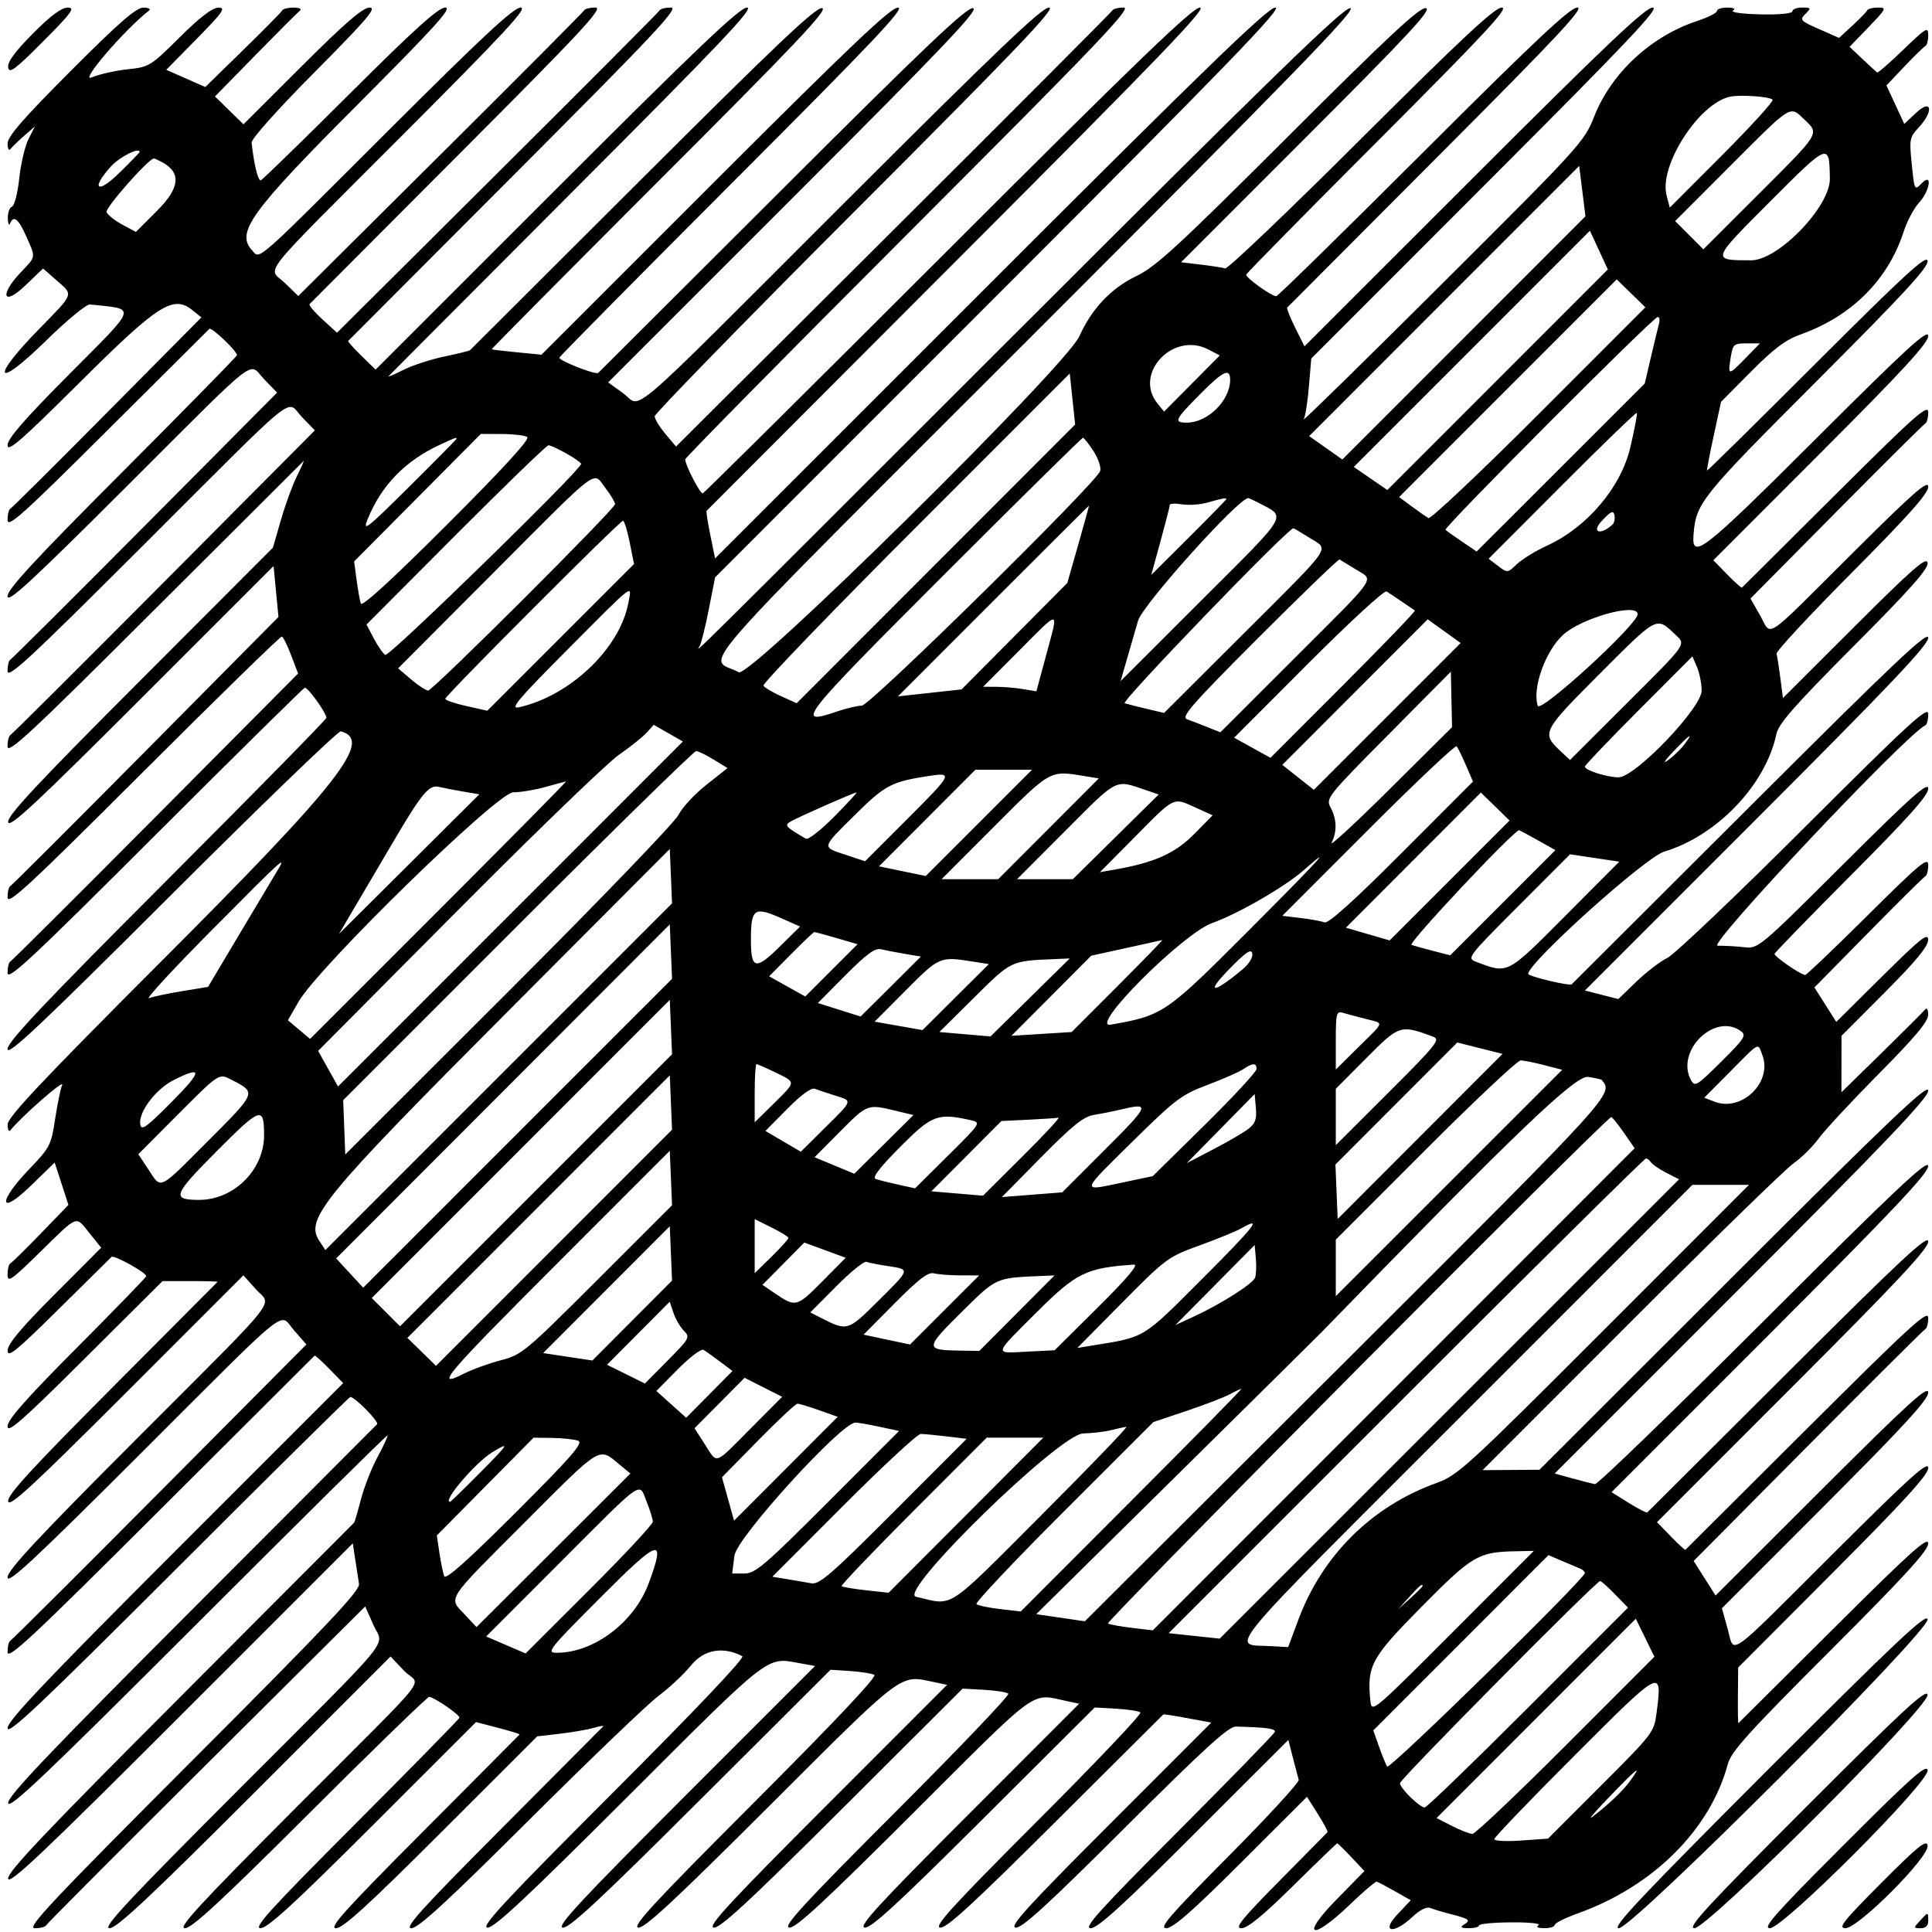 <svg id="svg" version="1.1" xmlns="http://www.w3.org/2000/svg" xmlns:xlink="http://www.w3.org/1999/xlink" width="400" height="400" viewBox="0, 0, 400,400"><g id="svgg"><path id="path0" d="M6.773 6.982 C 3.028 10.768,1.514 12.854,1.695 13.982 C 1.909 15.311,3.157 14.378,8.928 8.575 C 14.907 2.564,15.633 1.564,14.006 1.576 C 12.706 1.585,10.430 3.287,6.773 6.982 M14.648 14.684 C 4.767 24.584,1.565 28.266,1.574 29.718 C 1.581 30.775,1.848 31.289,2.167 30.859 C 2.487 30.430,3.756 29.199,4.989 28.125 L 7.230 26.172 5.904 28.778 C 5.175 30.211,4.311 33.883,3.985 36.937 C 3.658 39.991,2.980 42.626,2.477 42.794 C 1.974 42.962,1.590 44.036,1.624 45.182 C 1.658 46.328,1.863 46.826,2.080 46.289 C 2.807 44.488,3.822 45.287,5.432 48.927 C 7.440 53.466,7.512 52.994,4.290 56.393 C -0.190 61.119,0.646 63.514,5.239 59.112 L 8.915 55.589 11.684 58.020 C 15.260 61.160,15.469 60.581,8.008 68.206 C -2.171 78.609,-0.894 80.762,9.440 70.621 C 13.791 66.351,17.901 62.954,18.620 63.033 C 28.445 64.104,28.828 62.903,13.867 77.958 C 4.916 86.966,1.563 90.845,1.563 92.194 C 1.563 93.693,4.409 91.216,16.391 79.292 C 32.818 62.943,35.862 60.995,39.887 64.255 L 41.693 65.717 22.214 85.372 C 11.500 96.182,2.471 105.155,2.148 105.313 C 1.826 105.470,1.563 106.521,1.563 107.649 C 1.563 109.394,4.650 106.623,22.308 89.029 C 33.717 77.661,43.183 68.239,43.343 68.092 C 43.821 67.652,49.272 72.888,49.041 73.565 C 48.924 73.910,38.193 84.845,25.195 97.867 C 7.203 115.892,1.563 121.995,1.562 123.438 C 1.562 124.965,6.352 120.552,26.185 100.753 C 54.467 72.519,51.282 75.002,54.696 78.524 L 57.375 81.288 30.055 108.782 C 15.029 123.903,2.471 136.404,2.148 136.562 C 1.826 136.720,1.562 137.775,1.562 138.908 C 1.562 140.649,5.958 136.577,30.090 112.475 C 62.775 79.832,59.086 82.806,62.509 86.337 L 65.188 89.101 33.961 120.501 C 16.786 137.770,2.471 152.029,2.148 152.187 C 1.826 152.345,1.563 153.401,1.563 154.534 C 1.563 156.276,6.282 151.885,32.070 126.149 C 48.850 109.404,62.706 95.587,62.863 95.444 C 63.020 95.302,62.397 96.703,61.480 98.558 C 60.562 100.413,59.068 104.508,58.159 107.658 L 56.507 113.387 28.967 140.966 C 7.557 162.406,1.486 168.915,1.690 170.204 C 1.902 171.540,7.277 166.540,29.297 144.525 L 56.641 117.186 57.147 122.460 L 57.654 127.734 30.194 155.442 C 15.091 170.682,2.471 183.279,2.148 183.437 C 1.826 183.595,1.563 184.650,1.563 185.782 C 1.563 187.524,5.892 183.517,29.702 159.741 C 45.178 144.286,58.070 131.706,58.351 131.785 C 58.631 131.865,59.503 133.622,60.287 135.690 L 61.715 139.450 32.225 169.112 C 16.005 185.427,2.471 198.904,2.148 199.062 C 1.826 199.220,1.563 200.276,1.563 201.409 C 1.563 203.150,6.284 198.753,32.042 173.024 C 48.806 156.279,62.781 142.495,63.097 142.393 C 63.690 142.202,67.573 147.600,67.576 148.621 C 67.577 148.936,52.725 164.063,34.570 182.236 C 9.079 207.752,1.562 215.712,1.562 217.188 C 1.563 218.725,8.227 212.447,35.589 185.135 C 54.304 166.455,70.036 151.283,70.550 151.419 C 77.294 153.203,70.548 161.843,33.286 199.145 C 8.516 223.942,1.565 231.326,1.574 232.834 C 1.581 233.897,1.856 234.414,2.186 233.984 C 4.155 231.421,13.391 223.317,12.872 224.609 C 12.527 225.469,11.862 228.693,11.396 231.775 C 10.590 237.095,10.321 237.613,6.055 242.052 C -0.564 248.941,-0.224 251.917,6.441 245.435 L 11.320 240.690 12.745 245.078 L 14.169 249.465 8.452 255.376 C 5.307 258.627,2.471 261.414,2.148 261.568 C 1.826 261.723,1.562 262.744,1.562 263.838 C 1.562 265.614,2.278 265.126,8.244 259.281 C 16.325 251.365,15.587 251.649,18.533 255.315 L 20.948 258.320 11.270 268.027 C 4.282 275.037,1.589 278.260,1.578 279.625 C 1.565 281.195,3.357 279.740,12.159 271.031 C 17.987 265.265,22.903 260.407,23.083 260.235 C 23.588 259.754,30.495 263.595,30.274 264.235 C 30.166 264.546,23.662 271.247,15.820 279.126 C 5.317 289.679,1.562 293.943,1.563 295.316 C 1.563 296.823,4.639 294.118,17.609 281.207 L 33.656 265.234 39.410 265.234 C 42.575 265.234,45.110 265.304,45.043 265.388 C 44.976 265.473,35.136 275.361,23.175 287.362 C 6.409 304.184,1.489 309.560,1.691 310.833 C 1.902 312.162,6.686 307.751,26.172 288.262 L 50.391 264.039 52.956 266.901 C 56.251 270.577,58.919 267.223,28.320 297.865 C 7.828 318.386,1.563 325.106,1.563 326.563 C 1.562 328.094,6.978 323.057,29.309 300.756 C 61.030 269.078,57.658 271.775,60.908 275.476 L 63.435 278.354 33.085 308.877 C 16.392 325.665,2.471 339.529,2.148 339.687 C 1.826 339.845,1.562 340.901,1.562 342.035 C 1.562 343.776,6.477 339.191,33.242 312.478 C 50.666 295.088,65.015 280.778,65.129 280.678 C 65.243 280.579,66.623 281.815,68.196 283.426 L 71.056 286.356 36.314 321.107 C 9.284 348.145,1.571 356.288,1.567 357.792 C 1.563 359.355,8.305 352.989,36.728 324.589 C 56.069 305.264,72.168 289.360,72.502 289.247 C 73.241 288.997,78.548 294.357,78.072 294.872 C 77.886 295.073,60.565 312.432,39.580 333.448 C 9.648 363.423,1.482 372.018,1.689 373.328 C 1.902 374.672,9.587 367.366,40.985 335.972 C 62.453 314.507,80.118 297.045,80.240 297.167 C 80.363 297.290,79.438 299.295,78.185 301.625 C 76.932 303.954,75.375 307.915,74.726 310.427 C 74.077 312.940,73.434 315.120,73.297 315.272 C 73.159 315.424,56.932 331.689,37.236 351.417 C 9.191 379.508,1.483 387.647,1.689 388.953 C 1.902 390.295,8.895 383.680,37.500 355.076 L 73.047 319.531 73.545 322.851 C 73.819 324.678,74.171 326.955,74.327 327.912 C 74.555 329.318,67.921 336.349,39.864 364.436 C 10.551 393.781,5.441 399.219,7.182 399.219 C 8.316 399.219,9.374 398.955,9.532 398.633 C 9.690 398.311,24.623 383.321,42.716 365.322 L 75.613 332.597 77.278 336.361 C 79.417 341.197,82.580 337.314,49.634 370.301 C 26.235 393.728,21.118 399.218,22.681 399.213 C 24.172 399.209,30.992 392.824,52.734 371.083 L 80.859 342.958 83.644 345.893 C 87.004 349.436,90.667 344.787,61.356 374.178 C 41.237 394.352,36.753 399.219,38.281 399.219 C 39.726 399.219,45.907 393.499,64.246 375.195 C 77.483 361.982,88.570 351.231,88.883 351.303 C 90.276 351.625,95.299 355.118,95.120 355.640 C 95.011 355.959,85.268 365.894,73.470 377.719 C 56.009 395.219,52.375 399.217,53.939 399.211 C 55.406 399.206,60.895 394.172,77.207 377.871 L 98.555 356.539 103.145 357.735 C 105.670 358.393,107.665 359.012,107.579 359.111 C 107.493 359.209,98.473 368.274,87.535 379.255 C 71.318 395.534,68.002 399.217,69.566 399.211 C 71.027 399.205,76.225 394.466,91.355 379.349 L 111.225 359.495 115.899 358.953 C 118.469 358.654,121.616 358.111,122.892 357.745 C 124.168 357.379,125.077 357.225,124.911 357.404 C 124.745 357.582,115.308 367.064,103.940 378.474 C 87.234 395.240,83.633 399.219,85.160 399.219 C 86.592 399.219,92.540 393.750,109.736 376.619 C 122.213 364.189,134.227 352.676,136.434 351.033 C 138.641 349.391,141.629 346.584,143.075 344.797 C 145.719 341.527,149.702 340.814,153.687 342.897 C 154.279 343.206,144.144 353.895,126.935 371.111 C 104.626 393.429,99.553 398.879,100.889 399.091 C 102.179 399.296,108.696 393.214,130.184 371.747 C 159.709 342.254,158.631 343.093,165.427 344.322 L 168.745 344.922 141.800 371.875 C 120.103 393.579,115.179 398.879,116.514 399.091 C 117.802 399.295,124.180 393.361,145.062 372.529 L 171.951 345.703 176.015 345.971 C 178.250 346.119,180.507 346.478,181.030 346.770 C 181.637 347.108,172.627 356.661,156.233 373.064 C 135.493 393.815,130.805 398.879,132.139 399.091 C 133.424 399.295,139.559 393.598,159.482 373.700 C 187.223 345.994,186.230 346.746,193.160 348.210 L 196.085 348.828 171.097 373.828 C 150.970 393.965,146.430 398.879,147.764 399.091 C 149.046 399.294,155.044 393.744,174.362 374.482 L 199.304 349.609 203.754 349.859 C 206.201 349.996,208.456 350.355,208.766 350.656 C 209.075 350.957,198.620 361.919,185.532 375.016 C 166.358 394.203,162.056 398.879,163.389 399.091 C 164.668 399.294,170.500 393.906,189.159 375.282 C 215.558 348.931,213.277 350.591,220.894 352.199 L 223.429 352.734 200.395 375.781 C 181.837 394.350,177.682 398.879,179.013 399.091 C 180.288 399.293,185.906 394.129,203.658 376.434 L 226.651 353.516 231.099 353.765 C 233.545 353.903,235.800 354.261,236.109 354.562 C 236.419 354.863,226.843 364.946,214.830 376.969 C 197.225 394.588,193.308 398.879,194.638 399.091 C 195.910 399.293,201.377 394.281,218.498 377.216 C 230.713 365.040,240.777 355.022,240.862 354.954 C 240.946 354.886,243.214 355.237,245.900 355.735 L 250.785 356.641 229.700 377.734 C 212.707 394.734,208.935 398.879,210.263 399.090 C 211.530 399.292,216.756 394.518,232.927 378.387 C 249.402 361.952,254.361 357.432,255.878 357.471 C 262.236 357.631,264.164 357.896,263.932 358.577 C 263.789 358.998,254.723 368.315,243.785 379.281 C 227.575 395.532,224.252 399.217,225.816 399.211 C 227.276 399.205,232.398 394.543,247.236 379.717 L 266.738 360.232 267.678 363.905 C 268.196 365.925,268.736 367.993,268.880 368.501 C 269.023 369.008,262.482 376.127,254.343 384.321 C 242.192 396.554,239.886 399.217,241.452 399.207 C 242.872 399.199,246.836 395.725,256.976 385.603 L 270.592 372.009 272.836 375.548 C 274.070 377.494,274.974 379.199,274.845 379.336 C 274.715 379.473,270.245 384.003,264.911 389.402 C 256.999 397.411,255.547 399.219,257.028 399.219 C 258.291 399.219,261.544 396.551,267.742 390.430 C 272.636 385.596,276.740 381.641,276.861 381.641 C 276.981 381.641,278.298 382.932,279.787 384.510 L 282.493 387.380 276.688 393.299 C 269.091 401.045,271.532 401.957,279.461 394.336 C 282.255 391.650,284.769 389.512,285.046 389.584 C 285.324 389.656,287.022 390.550,288.818 391.571 L 292.085 393.426 289.353 396.323 C 285.803 400.085,288.493 400.567,292.425 396.874 C 293.938 395.452,295.383 394.720,296.094 395.014 C 296.738 395.280,298.672 395.861,300.391 396.304 C 304.237 397.295,304.555 397.549,303.102 398.468 C 302.230 399.019,302.472 399.198,304.102 399.207 C 305.283 399.213,306.250 398.955,306.250 398.633 C 306.250 398.311,309.238 398.026,312.890 398.001 C 316.543 397.976,319.091 398.234,318.554 398.575 C 317.935 398.968,318.364 399.199,319.727 399.207 C 320.908 399.213,321.875 398.914,321.875 398.542 C 321.875 398.170,324.072 397.076,326.758 396.111 C 342.314 390.521,354.075 378.795,357.728 365.234 C 358.429 362.632,361.971 358.710,378.887 341.797 C 394.371 326.316,399.205 321.028,399.211 319.567 C 399.217 318.002,395.614 321.239,379.645 337.145 C 368.879 347.868,360.002 356.699,359.918 356.771 C 359.834 356.843,359.789 354.279,359.817 351.075 L 359.869 345.248 379.544 325.519 C 394.359 310.663,399.219 305.326,399.219 303.907 C 399.219 302.386,395.458 305.774,379.671 321.520 C 357.007 344.123,359.176 342.576,357.682 337.207 L 356.502 332.967 377.853 311.601 C 394.194 295.248,399.206 289.783,399.211 288.309 C 399.217 286.741,395.134 290.462,377.204 308.360 L 355.190 330.335 352.922 326.759 L 350.654 323.183 374.351 299.313 C 387.384 286.185,398.311 275.314,398.633 275.156 C 398.955 274.999,399.219 273.945,399.219 272.814 C 399.219 271.071,395.413 274.554,374.178 295.731 C 360.406 309.466,349.054 320.776,348.952 320.864 C 348.850 320.953,347.483 319.704,345.915 318.088 L 343.065 315.151 371.136 287.068 C 392.832 265.362,399.209 258.546,399.213 257.056 C 399.218 255.492,393.730 260.603,370.273 284.009 C 354.353 299.894,341.205 313.001,341.056 313.137 C 340.906 313.272,339.178 312.384,337.216 311.162 L 333.648 308.941 366.428 276.150 C 391.894 250.677,399.210 242.928,399.214 241.427 C 399.218 239.864,392.712 245.990,365.196 273.458 C 346.484 292.138,330.752 307.354,330.235 307.272 C 329.719 307.190,327.629 306.662,325.591 306.100 L 321.884 305.078 360.547 266.406 C 390.720 236.227,399.211 227.309,399.215 225.799 C 399.218 224.237,391.458 231.619,358.974 264.080 L 318.730 304.297 312.844 304.337 L 306.958 304.378 337.659 273.655 C 354.544 256.757,369.687 242.007,371.311 240.876 C 372.934 239.745,375.318 237.384,376.609 235.628 C 377.900 233.873,383.516 227.835,389.088 222.211 C 396.512 214.718,399.216 211.481,399.207 210.095 C 399.200 209.049,398.925 208.553,398.591 208.984 C 398.259 209.414,394.221 213.451,389.619 217.955 L 381.250 226.144 381.255 220.299 L 381.261 214.453 390.223 205.469 C 396.660 199.016,399.190 195.951,399.202 194.592 C 399.216 193.010,397.659 194.246,389.701 202.136 L 380.182 211.573 377.920 208.006 L 375.658 204.440 386.853 193.064 C 393.009 186.808,398.311 181.561,398.633 181.404 C 398.955 181.248,399.219 180.207,399.219 179.090 C 399.219 177.338,397.507 178.762,386.689 189.507 C 379.798 196.352,373.965 201.916,373.727 201.870 C 372.542 201.642,367.256 197.972,367.406 197.481 C 367.500 197.169,374.697 189.768,383.398 181.032 C 395.150 169.235,399.219 164.669,399.219 163.278 C 399.219 161.767,395.833 164.780,381.639 178.926 C 364.233 196.270,364.029 196.442,361.131 196.109 C 359.521 195.925,357.035 195.786,355.608 195.800 C 353.362 195.822,394.504 152.175,398.633 150.156 C 398.955 149.999,399.219 148.945,399.219 147.814 C 399.219 146.071,395.299 149.671,373.526 171.408 C 359.395 185.515,346.651 197.629,345.206 198.328 C 343.761 199.026,340.885 201.228,338.816 203.221 L 335.053 206.843 331.594 205.961 L 328.135 205.078 363.672 169.531 C 391.343 141.854,399.211 133.556,399.214 132.051 C 399.218 130.488,392.164 137.160,362.462 166.816 C 342.246 187.001,325.574 203.635,325.413 203.781 C 324.954 204.197,316.406 202.150,316.406 201.624 C 316.406 199.296,340.667 177.484,344.548 176.323 C 355.485 173.051,365.562 162.491,367.786 151.970 C 368.241 149.821,371.570 146.036,383.855 133.700 C 395.588 121.919,399.287 117.746,399.089 116.512 C 398.878 115.195,395.980 117.726,383.984 129.701 L 369.141 144.520 368.600 140.364 C 368.302 138.078,367.951 135.819,367.818 135.344 C 367.686 134.869,374.697 127.318,383.398 118.565 C 395.124 106.769,399.219 102.167,399.219 100.782 C 399.219 99.270,396.162 101.958,383.179 114.886 C 364.757 133.232,366.900 131.806,364.392 127.390 L 362.421 123.920 380.234 105.931 C 390.031 96.037,398.311 87.813,398.633 87.656 C 398.955 87.498,399.219 86.449,399.219 85.323 C 399.219 83.577,396.393 86.089,380.035 102.380 C 369.485 112.887,360.761 121.566,360.649 121.665 C 360.537 121.765,359.159 120.529,357.586 118.919 L 354.728 115.991 376.966 93.738 C 393.997 76.696,399.206 71.034,399.212 69.561 C 399.217 67.998,394.904 71.945,376.155 90.655 C 352.507 114.254,350.201 116.063,350.628 110.675 C 351.146 104.141,352.120 102.927,376.044 78.989 C 394.059 60.963,399.294 55.291,399.091 54.014 C 398.879 52.682,394.440 56.747,376.201 74.973 C 363.756 87.409,353.507 97.512,353.426 97.425 C 353.346 97.337,353.964 94.102,354.801 90.234 L 356.321 83.203 362.529 76.944 C 367.280 72.153,369.691 70.345,372.801 69.240 C 383.316 65.506,390.906 57.940,394.121 47.991 C 394.825 45.812,396.260 43.103,397.310 41.971 C 399.543 39.562,400.155 35.671,397.954 37.872 C 396.335 39.491,396.378 39.576,395.770 33.594 C 395.290 28.875,395.394 28.366,397.236 26.401 C 400.402 23.025,399.962 20.320,396.738 23.333 L 394.257 25.652 392.412 21.671 L 390.568 17.690 394.307 13.744 C 396.364 11.574,398.311 9.674,398.633 9.522 C 398.955 9.369,399.219 8.360,399.219 7.278 C 399.219 5.481,398.777 5.738,394.081 10.273 C 391.255 13.002,388.805 15.134,388.638 15.011 C 388.471 14.889,387.119 13.643,385.634 12.243 L 382.935 9.697 386.856 5.630 C 390.543 1.804,390.660 1.563,388.813 1.563 C 387.733 1.563,386.727 1.826,386.578 2.148 C 386.429 2.471,385.056 3.885,383.528 5.291 L 380.749 7.848 376.613 6.022 C 372.734 4.310,372.559 4.115,373.794 2.880 C 375.030 1.644,374.987 1.563,373.103 1.563 C 371.998 1.563,371.094 1.912,371.094 2.340 C 371.094 2.805,368.430 3.059,364.450 2.974 C 360.795 2.895,358.247 2.551,358.786 2.209 C 359.410 1.812,358.986 1.582,357.617 1.574 C 356.436 1.568,355.469 1.886,355.469 2.281 C 355.469 2.676,353.623 3.607,351.367 4.350 C 341.830 7.490,333.585 15.142,330.062 24.121 C 328.022 29.320,327.180 30.247,298.648 58.677 C 282.524 74.745,269.597 87.411,269.922 86.825 C 270.248 86.240,270.733 83.166,270.999 79.995 L 271.484 74.229 307.793 37.896 C 337.128 8.541,343.730 1.563,342.168 1.567 C 340.663 1.571,332.459 9.345,305.156 36.641 L 270.077 71.710 268.152 67.846 C 267.093 65.721,266.355 63.842,266.512 63.671 C 266.669 63.499,280.673 49.455,297.633 32.461 C 322.443 7.602,328.097 1.563,326.563 1.563 C 325.096 1.563,317.756 8.454,294.736 31.445 C 278.281 47.881,264.560 61.327,264.245 61.326 C 263.226 61.323,257.828 57.440,258.018 56.848 C 258.120 56.532,270.496 43.964,285.521 28.918 C 307.515 6.894,312.469 1.563,310.937 1.563 C 309.481 1.563,302.660 7.921,281.817 28.711 C 266.846 43.643,254.179 55.728,253.666 55.568 C 253.154 55.408,250.889 55.057,248.633 54.787 L 244.532 54.297 270.697 28.125 C 291.773 7.043,296.540 1.902,295.204 1.690 C 293.917 1.486,287.565 7.399,266.777 28.156 C 243.900 50.998,239.317 55.217,235.264 57.162 C 230.062 59.659,226.022 63.923,223.485 69.593 C 220.667 75.893,155.274 140.424,152.969 139.180 C 146.554 135.720,140.125 143.084,214.461 68.749 C 268.156 15.055,280.928 1.901,279.576 1.688 C 278.244 1.479,264.120 15.188,211.568 67.704 C 140.557 138.665,143.994 135.262,144.869 133.747 C 145.192 133.186,146.041 129.760,146.755 126.133 L 148.053 119.539 207.022 60.551 C 254.482 13.075,265.613 1.563,264.050 1.565 C 262.523 1.568,249.945 13.732,205.078 58.595 L 148.047 115.622 147.068 110.808 C 146.530 108.161,146.178 105.892,146.287 105.768 C 146.395 105.644,169.857 82.146,198.424 53.552 C 240.110 11.826,249.983 1.563,248.438 1.563 C 246.933 1.563,235.556 12.514,196.296 51.758 C 168.678 79.365,145.820 102.037,145.501 102.140 C 144.983 102.307,141.995 96.561,141.854 95.126 C 141.822 94.808,162.708 73.627,188.266 48.056 C 227.345 8.956,234.406 1.562,232.667 1.562 C 231.530 1.562,230.470 1.826,230.312 2.148 C 230.153 2.471,209.761 22.921,184.995 47.593 L 139.965 92.452 137.756 89.826 C 136.541 88.382,135.547 86.745,135.547 86.188 C 135.547 85.631,154.348 66.363,177.327 43.369 C 210.882 9.793,218.729 1.563,217.188 1.563 C 215.696 1.563,206.184 10.642,174.423 42.383 C 128.188 88.589,133.091 84.371,129.030 81.429 L 125.915 79.173 164.519 40.563 C 195.574 9.503,202.797 1.902,201.453 1.689 C 200.144 1.482,191.626 9.571,161.963 39.189 C 141.162 59.959,124.017 77.067,123.863 77.206 C 123.344 77.675,115.616 74.637,115.817 74.043 C 115.926 73.720,132.179 57.280,151.933 37.509 C 180.958 8.461,187.480 1.563,185.918 1.567 C 184.412 1.570,176.032 9.523,148.047 37.504 L 112.109 73.436 107.031 72.940 C 104.238 72.666,101.881 72.389,101.793 72.324 C 101.705 72.259,117.436 56.399,136.752 37.079 C 165.014 8.811,171.545 1.902,170.203 1.689 C 168.898 1.483,160.835 9.114,133.058 36.846 C 113.545 56.327,97.456 72.377,97.305 72.513 C 97.154 72.649,94.748 73.238,91.958 73.822 C 89.167 74.406,85.353 75.656,83.481 76.600 C 81.610 77.545,80.254 78.115,80.469 77.868 C 80.684 77.621,97.902 60.352,118.731 39.491 C 149.326 8.851,156.232 1.563,154.669 1.567 C 153.161 1.570,144.473 9.830,115.248 39.048 L 77.762 76.525 74.833 73.665 C 73.222 72.092,71.985 70.711,72.085 70.597 C 72.184 70.483,87.725 54.903,106.620 35.976 C 135.612 6.934,140.653 1.563,138.912 1.563 C 137.777 1.563,136.720 1.826,136.562 2.148 C 136.404 2.471,121.312 17.620,103.024 35.813 L 69.773 68.892 66.751 66.123 C 65.089 64.600,63.892 63.180,64.091 62.966 C 64.290 62.753,78.154 48.850,94.899 32.070 C 120.635 6.282,125.026 1.563,123.284 1.563 C 122.151 1.563,121.095 1.826,120.937 2.148 C 120.779 2.471,107.399 15.907,91.204 32.008 L 61.758 61.282 58.993 58.602 C 55.466 55.184,52.738 58.621,83.177 28.137 C 104.540 6.743,109.342 1.562,107.813 1.562 C 106.361 1.562,99.872 7.594,80.288 27.148 C 52.107 55.285,53.901 53.715,52.146 51.775 C 48.821 48.101,51.930 43.816,73.898 21.790 C 90.160 5.485,93.708 1.563,92.191 1.563 C 90.781 1.563,85.843 6.016,72.481 19.336 C 62.675 29.111,54.356 37.211,53.995 37.334 C 53.430 37.528,52.580 34.041,52.095 29.542 C 52.012 28.770,57.434 22.702,65.183 14.893 C 76.082 3.912,78.079 1.565,76.512 1.575 C 75.108 1.584,71.436 4.754,62.510 13.662 L 50.410 25.736 47.459 22.854 L 44.507 19.972 52.918 11.383 C 57.543 6.659,61.680 2.523,62.109 2.190 C 62.539 1.858,61.953 1.581,60.807 1.574 C 59.661 1.568,58.597 1.826,58.441 2.148 C 58.286 2.471,54.635 6.173,50.329 10.376 L 42.500 18.018 38.463 16.236 L 34.426 14.453 40.761 8.008 C 46.187 2.487,46.828 1.566,45.227 1.585 C 43.957 1.601,41.384 3.570,37.191 7.736 C 31.190 13.697,30.898 13.877,26.453 14.341 C 23.940 14.604,20.564 15.366,18.950 16.036 C 16.347 17.115,25.883 6.028,30.859 2.189 C 31.289 1.858,30.762 1.583,29.688 1.580 C 28.197 1.574,24.632 4.681,14.648 14.684 M366.993 20.639 C 367.273 20.919,362.598 26.062,356.604 32.068 L 345.706 42.987 345.044 40.439 C 343.449 34.304,351.695 21.459,358.148 20.025 C 360.247 19.559,366.335 19.981,366.993 20.639 M373.590 24.756 C 376.709 27.744,376.920 27.398,364.221 40.077 L 352.660 51.618 349.740 48.698 L 346.819 45.778 358.361 34.217 C 371.106 21.450,370.520 21.814,373.590 24.756 M378.851 37.010 C 378.934 42.751,368.164 53.912,362.557 53.896 C 354.251 53.871,354.202 54.023,366.517 41.686 C 378.690 29.491,378.743 29.471,378.851 37.010 M28.906 31.472 C 28.906 31.594,26.935 33.616,24.526 35.964 C 20.094 40.284,18.793 39.069,22.941 34.485 C 24.747 32.490,28.906 30.389,28.906 31.472 M33.538 33.564 C 37.575 35.725,37.264 38.891,32.550 43.605 L 28.137 48.018 25.306 46.494 C 23.749 45.655,22.292 44.490,22.067 43.904 C 21.740 43.051,30.784 32.813,31.865 32.813 C 32.013 32.813,32.766 33.151,33.538 33.564 M303.086 69.960 L 277.920 95.136 274.483 92.713 L 271.046 90.290 298.999 62.322 L 326.953 34.354 327.603 39.569 L 328.253 44.785 303.086 69.960 M310.057 78.615 L 287.230 101.452 283.759 99.063 L 280.287 96.675 304.731 72.223 L 329.174 47.770 331.029 51.774 L 332.884 55.778 310.057 78.615 M318.620 85.677 C 306.500 97.803,296.209 107.516,295.752 107.262 C 295.296 107.009,293.741 105.926,292.297 104.858 L 289.673 102.915 312.200 80.378 L 334.728 57.840 337.693 60.735 L 340.657 63.630 318.620 85.677 M343.484 66.992 C 343.280 67.744,342.530 70.846,341.819 73.885 L 340.525 79.410 323.123 96.799 L 305.722 114.187 302.686 112.127 C 301.016 110.994,299.481 109.898,299.274 109.691 C 298.818 109.235,342.300 65.625,343.211 65.625 C 343.566 65.625,343.688 66.240,343.484 66.992 M250.142 72.339 L 252.550 73.584 246.783 79.399 L 241.016 85.213 239.648 83.536 C 234.618 77.363,242.857 68.572,250.142 72.339 M361.342 74.204 C 357.813 77.819,357.708 77.811,358.329 73.982 C 358.768 71.278,358.976 71.094,361.589 71.094 L 364.380 71.094 361.342 74.204 M254.688 78.639 C 254.688 82.910,250.054 87.500,245.742 87.500 C 242.911 87.500,243.167 86.958,248.573 81.504 C 253.239 76.796,254.688 76.117,254.688 78.639 M193.771 116.744 L 164.948 145.597 161.733 144.147 C 159.965 143.350,158.314 142.366,158.064 141.962 C 157.814 141.557,171.981 126.849,189.547 109.276 L 221.484 77.325 222.040 82.608 L 222.595 87.891 193.771 116.744 M337.522 92.692 C 335.567 100.944,328.583 109.171,320.313 112.962 C 317.949 114.046,315.137 115.772,314.063 116.798 C 312.122 118.652,312.096 118.654,310.156 117.173 L 308.203 115.682 323.401 100.448 C 331.760 92.069,338.725 85.340,338.880 85.494 C 339.034 85.648,338.423 88.887,337.522 92.692 M109.155 90.473 C 109.794 90.878,104.342 96.839,92.588 108.584 C 81.146 120.017,74.942 125.697,74.702 124.959 C 74.501 124.337,74.106 122.121,73.826 120.035 L 73.317 116.241 86.433 103.042 L 99.549 89.844 103.876 89.856 C 106.256 89.862,108.632 90.140,109.155 90.473 M94.531 90.832 C 94.531 90.946,90.109 95.428,84.703 100.793 C 75.842 109.587,75.000 110.239,76.146 107.422 C 78.962 100.495,83.897 95.413,91.016 92.109 C 94.306 90.582,94.531 90.501,94.531 90.832 M226.405 93.416 C 227.393 94.940,228.010 96.787,227.778 97.519 C 227.003 99.960,180.135 146.094,178.430 146.094 C 177.556 146.094,175.190 146.656,173.172 147.344 C 164.477 150.307,165.653 148.808,195.348 119.105 C 211.008 103.441,223.998 90.629,224.215 90.635 C 224.432 90.640,225.417 91.891,226.405 93.416 M117.276 93.894 C 118.946 94.832,120.313 95.802,120.313 96.048 C 120.313 97.278,80.540 136.074,79.769 135.597 C 79.286 135.299,78.214 133.759,77.387 132.176 L 75.882 129.297 94.380 110.742 C 104.554 100.537,113.185 92.188,113.559 92.188 C 113.934 92.188,115.607 92.955,117.276 93.894 M125.351 101.050 C 126.447 102.487,127.344 103.979,127.344 104.365 C 127.344 105.356,89.642 142.969,88.648 142.969 C 88.199 142.969,86.614 141.936,85.127 140.674 L 82.422 138.379 102.338 118.408 C 124.609 96.076,122.672 97.537,125.351 101.050 M253.906 103.335 C 253.906 103.450,250.406 107.032,246.127 111.295 L 238.348 119.045 240.268 112.067 C 241.324 108.229,242.188 104.845,242.188 104.547 C 242.188 104.249,243.333 104.190,244.732 104.417 C 246.132 104.645,248.505 104.478,250.006 104.048 C 253.025 103.182,253.906 103.021,253.906 103.335 M260.403 104.023 C 266.453 107.205,267.258 105.804,248.756 124.285 L 232.006 141.016 233.248 136.719 C 233.932 134.355,234.998 130.664,235.619 128.516 C 236.572 125.213,256.425 103.125,258.439 103.125 C 258.581 103.125,259.464 103.529,260.403 104.023 M223.259 112.695 L 220.974 120.703 210.029 131.717 L 199.085 142.732 192.498 143.455 L 185.910 144.179 205.645 124.433 C 216.499 113.573,225.416 104.688,225.462 104.688 C 225.507 104.688,224.516 108.291,223.259 112.695 M333.862 108.589 C 331.354 110.912,329.380 110.253,331.641 107.848 C 333.529 105.838,334.037 105.609,334.253 106.666 C 334.401 107.388,334.225 108.253,333.862 108.589 M130.371 112.292 L 131.271 116.771 116.082 131.960 L 100.893 147.149 96.540 146.175 C 94.146 145.639,92.188 144.965,92.188 144.677 C 92.188 144.017,128.329 107.813,128.987 107.813 C 129.254 107.813,129.877 109.828,130.371 112.292 M271.109 111.338 C 275.243 113.947,276.330 112.359,257.617 131.037 L 241.016 147.608 237.500 146.780 C 235.566 146.325,233.475 145.793,232.854 145.598 C 231.966 145.319,266.626 109.375,267.783 109.375 C 267.902 109.375,269.399 110.258,271.109 111.338 M280.664 117.863 C 284.535 120.271,285.604 118.709,268.130 136.167 L 252.665 151.617 249.965 150.533 C 248.481 149.937,246.581 149.206,245.745 148.909 C 244.462 148.453,246.787 145.802,260.583 131.995 C 269.581 122.990,277.121 115.716,277.339 115.831 C 277.556 115.946,279.053 116.861,280.664 117.863 M130.099 124.805 C 128.350 134.243,118.041 144.079,107.422 146.443 C 105.479 146.876,107.217 144.817,117.569 134.420 C 131.683 120.245,130.822 120.905,130.099 124.805 M290.234 124.557 C 291.523 125.442,292.738 126.269,292.932 126.393 C 293.127 126.518,286.481 133.432,278.164 141.758 L 263.040 156.896 259.278 154.815 L 255.516 152.734 270.872 137.348 C 279.317 128.886,286.601 122.183,287.059 122.454 C 287.516 122.725,288.945 123.671,290.234 124.557 M339.063 127.160 C 339.063 129.266,318.887 147.757,318.370 146.126 C 317.215 142.488,319.907 134.896,323.557 131.494 C 327.347 127.961,339.063 124.686,339.063 127.160 M216.638 135.474 L 214.572 143.129 211.778 142.667 C 210.242 142.413,207.761 142.201,206.265 142.196 L 203.546 142.188 210.913 134.791 C 219.651 126.016,219.205 125.963,216.638 135.474 M287.216 148.326 L 272.017 163.525 268.753 160.940 L 265.489 158.354 280.538 143.290 L 295.588 128.226 299.001 130.677 L 302.414 133.128 287.216 148.326 M346.680 131.217 C 349.138 133.533,349.638 132.805,336.744 145.678 L 325.051 157.351 323.086 155.505 C 319.106 151.767,319.260 151.464,331.304 139.399 C 343.147 127.535,342.908 127.662,346.680 131.217 M352.309 142.955 C 352.355 146.523,338.554 160.938,335.092 160.938 C 332.748 160.938,328.125 159.468,328.125 158.722 C 328.125 158.448,333.135 153.200,339.258 147.060 L 350.391 135.898 351.332 138.066 C 351.850 139.259,352.289 141.459,352.309 142.955 M300.509 144.813 L 300.628 150.562 287.730 163.367 C 280.636 170.410,275.222 175.404,275.697 174.465 C 276.848 172.196,276.773 169.574,275.488 167.188 C 274.464 165.285,274.773 164.896,287.405 152.148 C 294.538 144.951,300.377 139.063,300.382 139.063 C 300.387 139.064,300.444 141.651,300.509 144.813 M105.684 189.229 L 69.986 224.942 67.924 221.260 L 65.862 217.578 94.845 188.415 C 110.786 172.375,125.762 157.916,128.125 156.284 C 130.488 154.651,133.079 152.583,133.883 151.688 L 135.343 150.061 138.363 151.788 L 141.382 153.516 105.684 189.229 M348.714 154.146 C 347.966 155.137,346.455 156.597,345.357 157.391 C 344.180 158.242,344.627 157.502,346.448 155.589 C 349.881 151.981,350.777 151.410,348.714 154.146 M303.512 158.446 L 304.968 161.814 290.179 176.618 C 280.161 186.648,275.013 191.276,274.219 190.968 C 273.574 190.719,271.345 190.310,269.264 190.062 L 265.482 189.609 283.304 171.774 C 293.106 161.965,301.336 154.195,301.591 154.509 C 301.847 154.822,302.711 156.594,303.512 158.446 M147.772 157.271 L 150.621 159.024 146.209 162.521 C 143.782 164.444,141.190 167.248,140.449 168.751 C 139.708 170.254,123.887 186.682,105.293 205.256 L 71.484 239.028 71.268 233.405 L 71.053 227.782 107.203 191.625 C 127.085 171.739,143.706 155.480,144.137 155.493 C 144.569 155.507,146.204 156.306,147.772 157.271 M202.669 170.371 L 191.674 181.366 186.829 180.366 L 181.985 179.365 191.958 169.370 L 201.931 159.375 207.798 159.375 L 213.665 159.375 202.669 170.371 M188.178 169.235 L 179.099 178.315 175.096 176.985 C 170.059 175.312,169.967 175.687,177.148 168.582 C 183.237 162.557,184.566 161.858,192.188 160.673 C 197.372 159.866,197.218 160.195,188.178 169.235 M224.485 160.669 L 227.486 161.165 217.074 171.598 L 206.662 182.031 200.803 182.031 L 194.943 182.031 205.859 171.094 C 217.588 159.342,217.330 159.487,224.485 160.669 M90.886 188.408 L 64.198 215.096 61.904 213.167 L 59.611 211.237 61.794 207.424 C 65.909 200.240,102.978 164.065,106.244 164.047 C 107.751 164.039,110.742 163.543,112.891 162.945 C 115.039 162.348,116.972 161.827,117.186 161.789 C 117.400 161.750,105.565 173.729,90.886 188.408 M237.329 163.617 L 239.892 164.492 231.004 173.262 L 222.115 182.031 216.342 182.031 L 210.569 182.031 220.678 171.900 C 231.626 160.928,230.739 161.369,237.329 163.617 M95.910 163.888 L 99.241 164.453 84.713 178.906 L 70.184 193.359 73.867 187.109 C 75.893 183.672,79.309 177.871,81.458 174.219 C 87.340 164.223,88.841 162.417,90.863 162.908 C 91.806 163.137,94.077 163.578,95.910 163.888 M172.694 169.103 C 169.946 171.875,167.319 173.922,166.857 173.652 C 162.523 171.117,162.314 170.869,163.806 170.025 C 165.525 169.052,176.799 164.086,177.321 164.072 C 177.524 164.067,175.441 166.331,172.694 169.103 M300.123 182.293 L 287.712 194.704 283.181 193.387 L 278.650 192.069 292.625 178.078 L 306.600 164.087 309.567 166.984 L 312.534 169.882 300.123 182.293 M247.602 167.230 L 251.064 168.800 247.213 172.710 C 243.310 176.672,239.014 178.594,230.859 180.026 L 227.734 180.574 235.141 173.100 C 243.368 164.797,242.814 165.058,247.602 167.230 M318.341 173.940 L 322.035 176.005 311.145 186.895 L 300.255 197.785 296.807 196.901 C 294.911 196.415,292.852 195.843,292.231 195.631 C 291.392 195.344,313.432 171.875,314.540 171.875 C 314.599 171.875,316.309 172.804,318.341 173.940 M103.250 222.920 L 67.363 258.807 66.070 256.834 C 63.143 252.366,66.942 247.743,104.602 209.953 L 138.672 175.765 138.905 181.399 L 139.137 187.032 103.250 222.920 M324.072 189.626 C 311.873 201.877,312.288 201.663,305.628 199.131 C 303.648 198.378,303.812 198.162,314.334 187.619 L 325.059 176.874 330.156 177.636 L 335.254 178.398 324.072 189.626 M258.196 192.990 C 241.398 209.819,240.752 210.257,229.965 212.144 C 225.203 212.977,244.898 193.254,250.978 191.101 C 256.309 189.214,266.053 183.584,269.964 180.131 C 276.485 174.374,273.251 177.907,258.196 192.990 M57.181 180.664 C 56.335 182.061,52.814 187.956,49.358 193.764 L 43.075 204.325 37.748 205.198 C 34.819 205.679,31.719 206.334,30.859 206.655 C 30.000 206.976,35.797 200.688,43.742 192.682 C 59.245 177.059,59.513 176.820,57.181 180.664 M161.630 190.054 L 165.648 191.828 161.416 196.007 C 156.442 200.919,155.469 200.696,155.469 194.641 C 155.469 188.109,156.121 187.623,161.630 190.054 M107.167 234.628 L 75.197 266.598 72.397 263.572 L 69.597 260.547 104.134 225.968 L 138.672 191.390 138.905 197.024 L 139.137 202.657 107.167 234.628 M173.225 194.226 L 177.550 195.483 172.134 200.899 L 166.719 206.315 162.979 204.225 L 159.240 202.135 163.775 197.552 C 166.270 195.031,168.443 192.969,168.605 192.969 C 168.767 192.969,170.846 193.535,173.225 194.226 M231.438 204.102 L 221.869 213.672 215.634 214.063 L 209.398 214.453 217.669 206.157 L 225.941 197.861 233.088 196.299 C 237.018 195.440,240.408 194.690,240.621 194.634 C 240.834 194.577,236.702 198.838,231.438 204.102 M187.326 197.482 L 190.667 198.047 184.422 204.252 L 178.177 210.458 173.751 209.063 L 169.324 207.667 175.049 201.904 C 179.381 197.543,181.164 196.235,182.379 196.529 C 183.262 196.743,185.488 197.172,187.326 197.482 M257.181 200.759 C 251.192 205.741,249.496 205.797,254.297 200.854 C 257.923 197.121,259.049 196.341,259.270 197.406 C 259.440 198.225,258.593 199.585,257.181 200.759 M201.390 199.081 L 204.733 199.609 197.865 206.439 L 190.997 213.269 186.043 212.396 L 181.088 211.523 187.597 204.980 C 194.497 198.045,194.586 198.007,201.390 199.081 M213.277 206.510 L 205.078 214.582 199.782 214.127 L 194.485 213.672 201.735 206.489 C 209.464 198.832,209.207 198.954,218.355 198.569 L 221.475 198.438 213.277 206.510 M110.981 246.438 L 82.824 274.595 79.897 271.668 L 76.970 268.741 107.821 237.877 L 138.672 207.014 138.905 212.648 L 139.137 218.282 110.981 246.438 M282.617 210.921 C 286.664 211.967,286.824 211.281,281.250 216.797 L 276.563 221.435 276.563 215.353 C 276.563 209.929,276.711 209.313,277.930 209.666 C 278.682 209.885,280.791 210.449,282.617 210.921 M296.724 214.635 C 298.272 215.208,297.430 216.260,287.495 226.177 L 276.563 237.088 276.563 231.256 L 276.563 225.423 282.891 219.062 C 289.741 212.175,289.920 212.118,296.724 214.635 M360.416 213.479 C 361.620 214.360,361.208 215.002,356.347 219.825 C 351.259 224.875,350.888 225.097,350.079 223.585 C 346.861 217.572,355.056 209.561,360.416 213.479 M294.019 235.282 L 276.953 252.367 276.721 246.737 L 276.488 241.107 289.105 228.473 L 301.721 215.839 306.403 217.019 L 311.085 218.198 294.019 235.282 M364.887 218.472 C 366.997 224.024,360.646 230.242,355.041 228.111 L 352.844 227.276 358.237 221.841 C 364.488 215.542,363.888 215.846,364.887 218.472 M319.729 220.525 L 323.443 221.488 300.003 244.919 L 276.563 268.350 276.563 262.501 L 276.563 256.653 295.111 238.092 C 305.313 227.884,314.190 219.538,314.838 219.546 C 315.486 219.555,317.687 219.995,319.729 220.525 M160.526 222.031 C 164.873 224.143,164.890 223.854,160.156 228.516 L 156.250 232.363 156.250 226.338 C 156.250 223.024,156.416 220.313,156.620 220.313 C 156.823 220.313,158.581 221.086,160.526 222.031 M260.156 221.325 C 260.156 221.882,255.322 227.100,249.414 232.921 L 238.672 243.504 232.173 244.876 C 223.704 246.664,223.591 247.067,234.597 236.225 C 243.376 227.577,244.610 226.647,250.000 224.618 C 253.223 223.404,256.553 221.939,257.400 221.362 C 259.338 220.042,260.156 220.032,260.156 221.325 M35.529 228.154 C 30.244 233.478,29.258 234.182,29.039 232.779 C 28.640 230.221,32.300 225.417,36.069 223.551 C 42.038 220.597,41.905 221.729,35.529 228.154 M47.903 223.538 C 53.134 226.240,53.195 226.076,43.209 236.088 C 32.655 246.670,33.471 246.274,30.736 242.141 L 28.637 238.969 36.765 230.813 C 45.435 222.113,45.307 222.197,47.903 223.538 M114.704 258.343 L 90.272 282.785 87.307 279.889 L 84.342 276.994 111.507 249.816 L 138.672 222.638 138.905 228.269 L 139.137 233.901 114.704 258.343 M331.628 223.599 C 334.028 226.584,334.600 225.955,278.684 281.731 L 224.609 335.670 219.574 334.934 L 214.539 334.198 243.402 305.702 C 259.277 290.029,272.833 276.622,273.527 275.908 C 313.869 234.388,326.219 222.559,328.808 222.961 C 330.257 223.187,331.526 223.474,331.628 223.599 M172.852 226.807 C 176.576 227.973,176.664 227.686,170.792 233.506 L 165.802 238.451 162.136 236.303 L 158.470 234.154 163.013 229.564 C 165.964 226.582,167.970 225.134,168.738 225.431 C 169.389 225.683,171.240 226.302,172.852 226.807 M258.455 233.727 C 257.457 234.494,254.180 236.404,251.172 237.969 L 245.703 240.815 252.734 233.663 L 259.766 226.511 260.017 229.421 C 260.216 231.721,259.888 232.623,258.455 233.727 M185.382 229.958 L 189.123 230.859 182.999 236.936 L 176.875 243.012 172.762 241.303 L 168.649 239.594 173.952 234.250 C 179.584 228.575,179.607 228.566,185.382 229.958 M228.902 237.885 L 219.922 246.864 213.672 247.352 L 207.422 247.840 215.609 239.547 C 222.160 232.912,224.347 231.166,226.547 230.814 C 228.059 230.573,230.527 230.081,232.031 229.721 C 238.246 228.236,238.055 228.734,228.902 237.885 M54.676 235.000 C 54.701 242.196,48.395 248.460,41.160 248.426 C 35.463 248.398,35.820 247.430,44.888 238.324 C 54.003 229.171,54.654 228.950,54.676 235.000 M201.000 231.928 C 203.150 232.417,203.102 232.492,196.313 239.227 L 189.453 246.032 185.938 245.261 C 184.004 244.837,181.917 244.309,181.300 244.088 C 180.525 243.811,182.092 241.761,186.359 237.469 C 192.960 230.829,194.161 230.374,201.000 231.928 M211.714 239.402 L 203.516 247.554 198.174 247.102 L 192.833 246.650 200.081 239.372 L 207.329 232.094 212.844 231.827 C 215.878 231.680,218.709 231.491,219.136 231.405 C 219.563 231.320,216.223 234.918,211.714 239.402 M336.209 234.522 L 338.433 237.734 288.553 287.639 L 238.672 337.544 234.375 337.034 C 232.012 336.753,229.774 336.346,229.401 336.128 C 228.784 335.768,332.684 231.211,333.592 231.280 C 333.808 231.296,334.985 232.755,336.209 234.522 M123.670 264.993 C 108.757 279.903,108.041 280.499,103.687 281.631 C 101.203 282.277,97.741 283.534,95.994 284.426 C 89.795 287.588,92.130 284.833,115.269 261.679 L 138.672 238.262 138.905 243.896 L 139.137 249.530 123.670 264.993 M341.801 240.632 C 342.069 241.066,343.492 242.038,344.963 242.793 L 347.637 244.165 300.082 291.714 L 252.528 339.264 247.240 338.698 L 241.951 338.132 291.090 288.988 C 318.117 261.959,340.474 239.844,340.772 239.844 C 341.070 239.844,341.533 240.199,341.801 240.632 M332.086 275.336 C 303.491 303.938,301.846 305.440,297.324 307.075 C 283.978 311.901,273.780 322.018,268.804 335.369 L 266.700 341.016 263.233 340.819 C 254.715 340.337,251.571 344.138,303.176 292.528 L 350.386 245.313 356.244 245.313 L 362.102 245.313 332.086 275.336 M163.243 256.283 C 163.264 256.515,161.699 258.259,159.766 260.156 L 156.250 263.607 156.250 258.006 L 156.250 252.405 159.727 254.132 C 161.639 255.082,163.222 256.050,163.243 256.283 M248.935 264.737 C 236.416 277.277,237.237 276.778,226.172 278.571 L 223.047 279.078 232.345 269.681 C 241.412 260.520,241.812 260.224,248.361 257.850 C 252.055 256.511,255.957 254.912,257.031 254.298 C 261.457 251.765,259.969 253.684,248.935 264.737 M130.891 273.406 L 122.646 281.677 117.550 280.909 L 112.454 280.141 125.563 267.010 L 138.672 253.879 138.904 259.507 L 139.137 265.134 130.891 273.406 M170.174 265.374 C 164.954 270.641,164.725 270.696,160.374 267.731 L 157.857 266.016 162.192 261.636 L 166.526 257.255 170.809 258.833 L 175.093 260.411 170.174 265.374 M259.845 264.527 C 259.354 265.806,252.777 269.992,247.266 272.533 L 243.359 274.334 251.563 266.050 L 259.766 257.766 260.013 260.606 C 260.149 262.168,260.074 263.932,259.845 264.527 M183.884 262.135 C 188.498 262.827,188.542 262.676,181.735 269.438 C 175.535 275.596,175.424 275.629,170.015 272.875 L 167.765 271.729 173.131 266.321 C 176.083 263.347,178.896 261.066,179.383 261.253 C 179.870 261.440,181.896 261.837,183.884 262.135 M227.340 270.636 L 218.359 279.553 212.695 279.841 C 205.676 280.198,205.537 280.756,214.761 271.567 C 222.858 263.500,224.933 262.489,234.761 261.824 C 235.822 261.752,233.450 264.569,227.340 270.636 M198.823 264.052 L 202.724 264.063 195.571 271.215 L 188.419 278.368 183.603 277.346 L 178.788 276.324 185.292 269.770 C 190.240 264.786,192.171 263.316,193.359 263.629 C 194.219 263.856,196.677 264.046,198.823 264.052 M210.547 271.875 L 202.764 279.688 198.843 279.633 C 191.459 279.529,191.466 279.198,199.019 271.712 C 206.296 264.499,206.127 264.578,215.220 264.194 L 218.330 264.063 210.547 271.875 M141.605 275.536 C 142.911 276.840,142.754 277.128,138.248 281.674 L 133.521 286.444 129.598 284.502 L 125.675 282.561 132.166 276.036 L 138.657 269.511 139.446 271.840 C 139.880 273.121,140.851 274.784,141.605 275.536 M149.069 281.908 L 151.655 283.849 146.860 288.687 L 142.065 293.525 138.978 290.754 L 135.891 287.983 140.345 283.482 C 142.795 281.006,145.179 279.202,145.642 279.474 C 146.105 279.745,147.648 280.841,149.069 281.908 M155.400 295.772 C 147.743 303.469,148.589 303.179,145.924 299.018 L 143.801 295.703 148.978 290.480 L 154.156 285.256 158.047 287.228 L 161.938 289.200 155.400 295.772 M234.370 310.570 L 211.328 333.639 207.031 333.137 C 204.668 332.861,202.478 332.401,202.165 332.115 C 201.852 331.829,209.965 323.232,220.194 313.009 L 238.792 294.423 245.634 292.124 C 249.396 290.859,253.412 289.316,254.558 288.694 C 255.703 288.072,256.814 287.548,257.026 287.531 C 257.238 287.514,247.043 297.881,234.370 310.570 M169.623 291.981 L 173.440 293.336 162.710 304.087 L 151.980 314.838 150.729 310.349 L 149.477 305.859 156.951 298.242 C 161.061 294.053,164.735 290.625,165.115 290.625 C 165.495 290.625,167.524 291.235,169.623 291.981 M182.094 295.399 L 186.140 296.267 171.398 311.024 C 158.324 324.111,156.370 325.781,154.124 325.781 L 151.592 325.781 152.059 322.070 C 152.526 318.359,174.192 294.531,177.101 294.531 C 177.622 294.531,179.869 294.922,182.094 295.399 M215.694 313.603 C 195.511 333.800,197.593 332.444,189.629 330.578 C 185.786 329.677,219.362 296.913,224.260 296.783 C 226.171 296.732,228.789 296.422,230.078 296.094 C 231.367 295.766,232.771 295.456,233.197 295.405 C 233.623 295.354,225.747 303.543,215.694 313.603 M195.969 297.390 L 200.141 297.891 185.032 313.023 C 172.067 326.007,169.645 328.105,167.969 327.802 C 166.895 327.608,164.640 327.223,162.958 326.946 L 159.900 326.444 174.669 311.659 C 182.792 303.528,189.969 296.878,190.617 296.882 C 191.266 296.886,193.674 297.114,195.969 297.390 M119.725 298.307 C 120.821 298.741,118.258 301.677,106.751 313.171 C 96.808 323.103,92.277 327.142,91.972 326.347 C 91.730 325.716,91.286 323.558,90.985 321.551 L 90.438 317.902 100.454 307.779 L 110.470 297.656 114.415 297.711 C 116.584 297.741,118.974 298.009,119.725 298.307 M199.993 313.710 L 183.984 329.764 179.297 329.247 C 176.719 328.963,174.450 328.581,174.255 328.399 C 174.060 328.217,180.736 321.225,189.091 312.862 L 204.282 297.656 210.142 297.656 L 216.001 297.656 199.993 313.710 M99.219 305.078 C 96.018 308.301,93.302 310.938,93.184 310.938 C 91.500 310.938,98.421 302.808,101.922 300.673 C 105.693 298.373,105.393 298.862,99.219 305.078 M128.343 303.282 L 130.515 305.078 114.587 320.975 L 98.660 336.872 96.209 334.257 C 92.824 330.645,92.117 331.727,108.734 315.094 C 124.783 299.029,123.869 299.580,128.343 303.282 M133.900 310.953 C 134.591 312.681,135.156 314.530,135.156 315.063 C 135.156 315.597,129.232 321.950,121.990 329.182 L 108.825 342.330 104.739 340.573 L 100.653 338.815 116.139 323.314 C 133.620 305.817,132.231 306.783,133.900 310.953 M134.312 327.796 C 131.346 335.847,122.970 342.188,115.301 342.188 C 113.045 342.188,113.545 341.551,124.229 330.838 C 136.635 318.398,137.916 318.012,134.312 327.796 M300.774 337.908 C 284.228 354.477,283.981 354.685,283.727 352.186 C 282.981 344.858,283.849 343.259,294.318 332.670 C 304.788 322.081,306.049 321.332,313.665 321.174 L 317.564 321.094 300.774 337.908 M327.148 324.764 C 327.686 324.986,328.125 325.396,328.125 325.675 C 328.125 326.881,287.655 366.508,287.191 365.757 C 286.910 365.302,286.151 363.430,285.504 361.596 L 284.328 358.263 302.461 340.117 L 320.594 321.972 323.383 323.166 C 324.917 323.823,326.611 324.542,327.148 324.764 M334.393 330.097 L 337.061 332.850 316.388 353.534 C 305.017 364.911,295.379 374.219,294.970 374.219 C 293.939 374.219,289.844 370.205,289.844 369.195 C 289.844 368.366,330.466 327.344,331.287 327.344 C 331.528 327.344,332.925 328.583,334.393 330.097 M294.531 328.369 C 294.531 328.504,293.389 329.646,291.992 330.909 L 289.453 333.203 291.748 330.664 C 293.887 328.297,294.531 327.766,294.531 328.369 M366.028 366.401 C 339.395 393.049,333.593 399.218,335.169 399.217 C 338.007 399.214,399.478 337.714,399.093 335.264 C 398.879 333.903,392.574 339.841,366.028 366.401 M324.200 361.347 C 314.120 371.434,305.416 379.688,304.858 379.688 C 304.300 379.688,302.400 378.951,300.635 378.050 L 297.426 376.413 318.049 355.777 L 338.672 335.141 340.600 339.073 L 342.529 343.006 324.200 361.347 M342.985 354.564 C 342.461 358.646,342.276 358.889,331.477 369.688 L 320.501 380.664 314.938 381.062 C 311.878 381.281,309.375 381.152,309.375 380.776 C 309.375 380.399,316.844 372.617,325.972 363.481 C 344.157 345.281,344.177 345.271,342.985 354.564 M373.845 374.215 C 353.464 394.613,349.218 399.218,350.798 399.216 C 353.620 399.212,399.476 353.323,399.092 350.887 C 398.878 349.528,394.110 353.933,373.845 374.215 M381.664 382.031 C 367.538 396.177,364.842 399.218,366.430 399.214 C 369.220 399.208,399.471 368.915,399.091 366.508 C 398.877 365.153,395.645 368.031,381.664 382.031 M337.625 368.555 C 336.072 370.714,333.312 373.361,329.688 376.166 C 328.613 376.997,330.186 375.141,333.182 372.042 C 339.056 365.966,340.042 365.192,337.625 368.555 M389.496 389.854 C 381.633 397.745,380.464 399.217,382.074 399.210 C 384.773 399.197,399.459 384.447,399.088 382.122 C 398.874 380.779,397.172 382.151,389.496 389.854 M397.461 397.721 C 396.153 399.154,396.162 399.219,397.656 399.219 C 398.698 399.219,399.219 398.698,399.219 397.656 C 399.219 395.804,399.211 395.804,397.461 397.721 " stroke="none" fill="#000000" fill-rule="evenodd"></path></g></svg>
